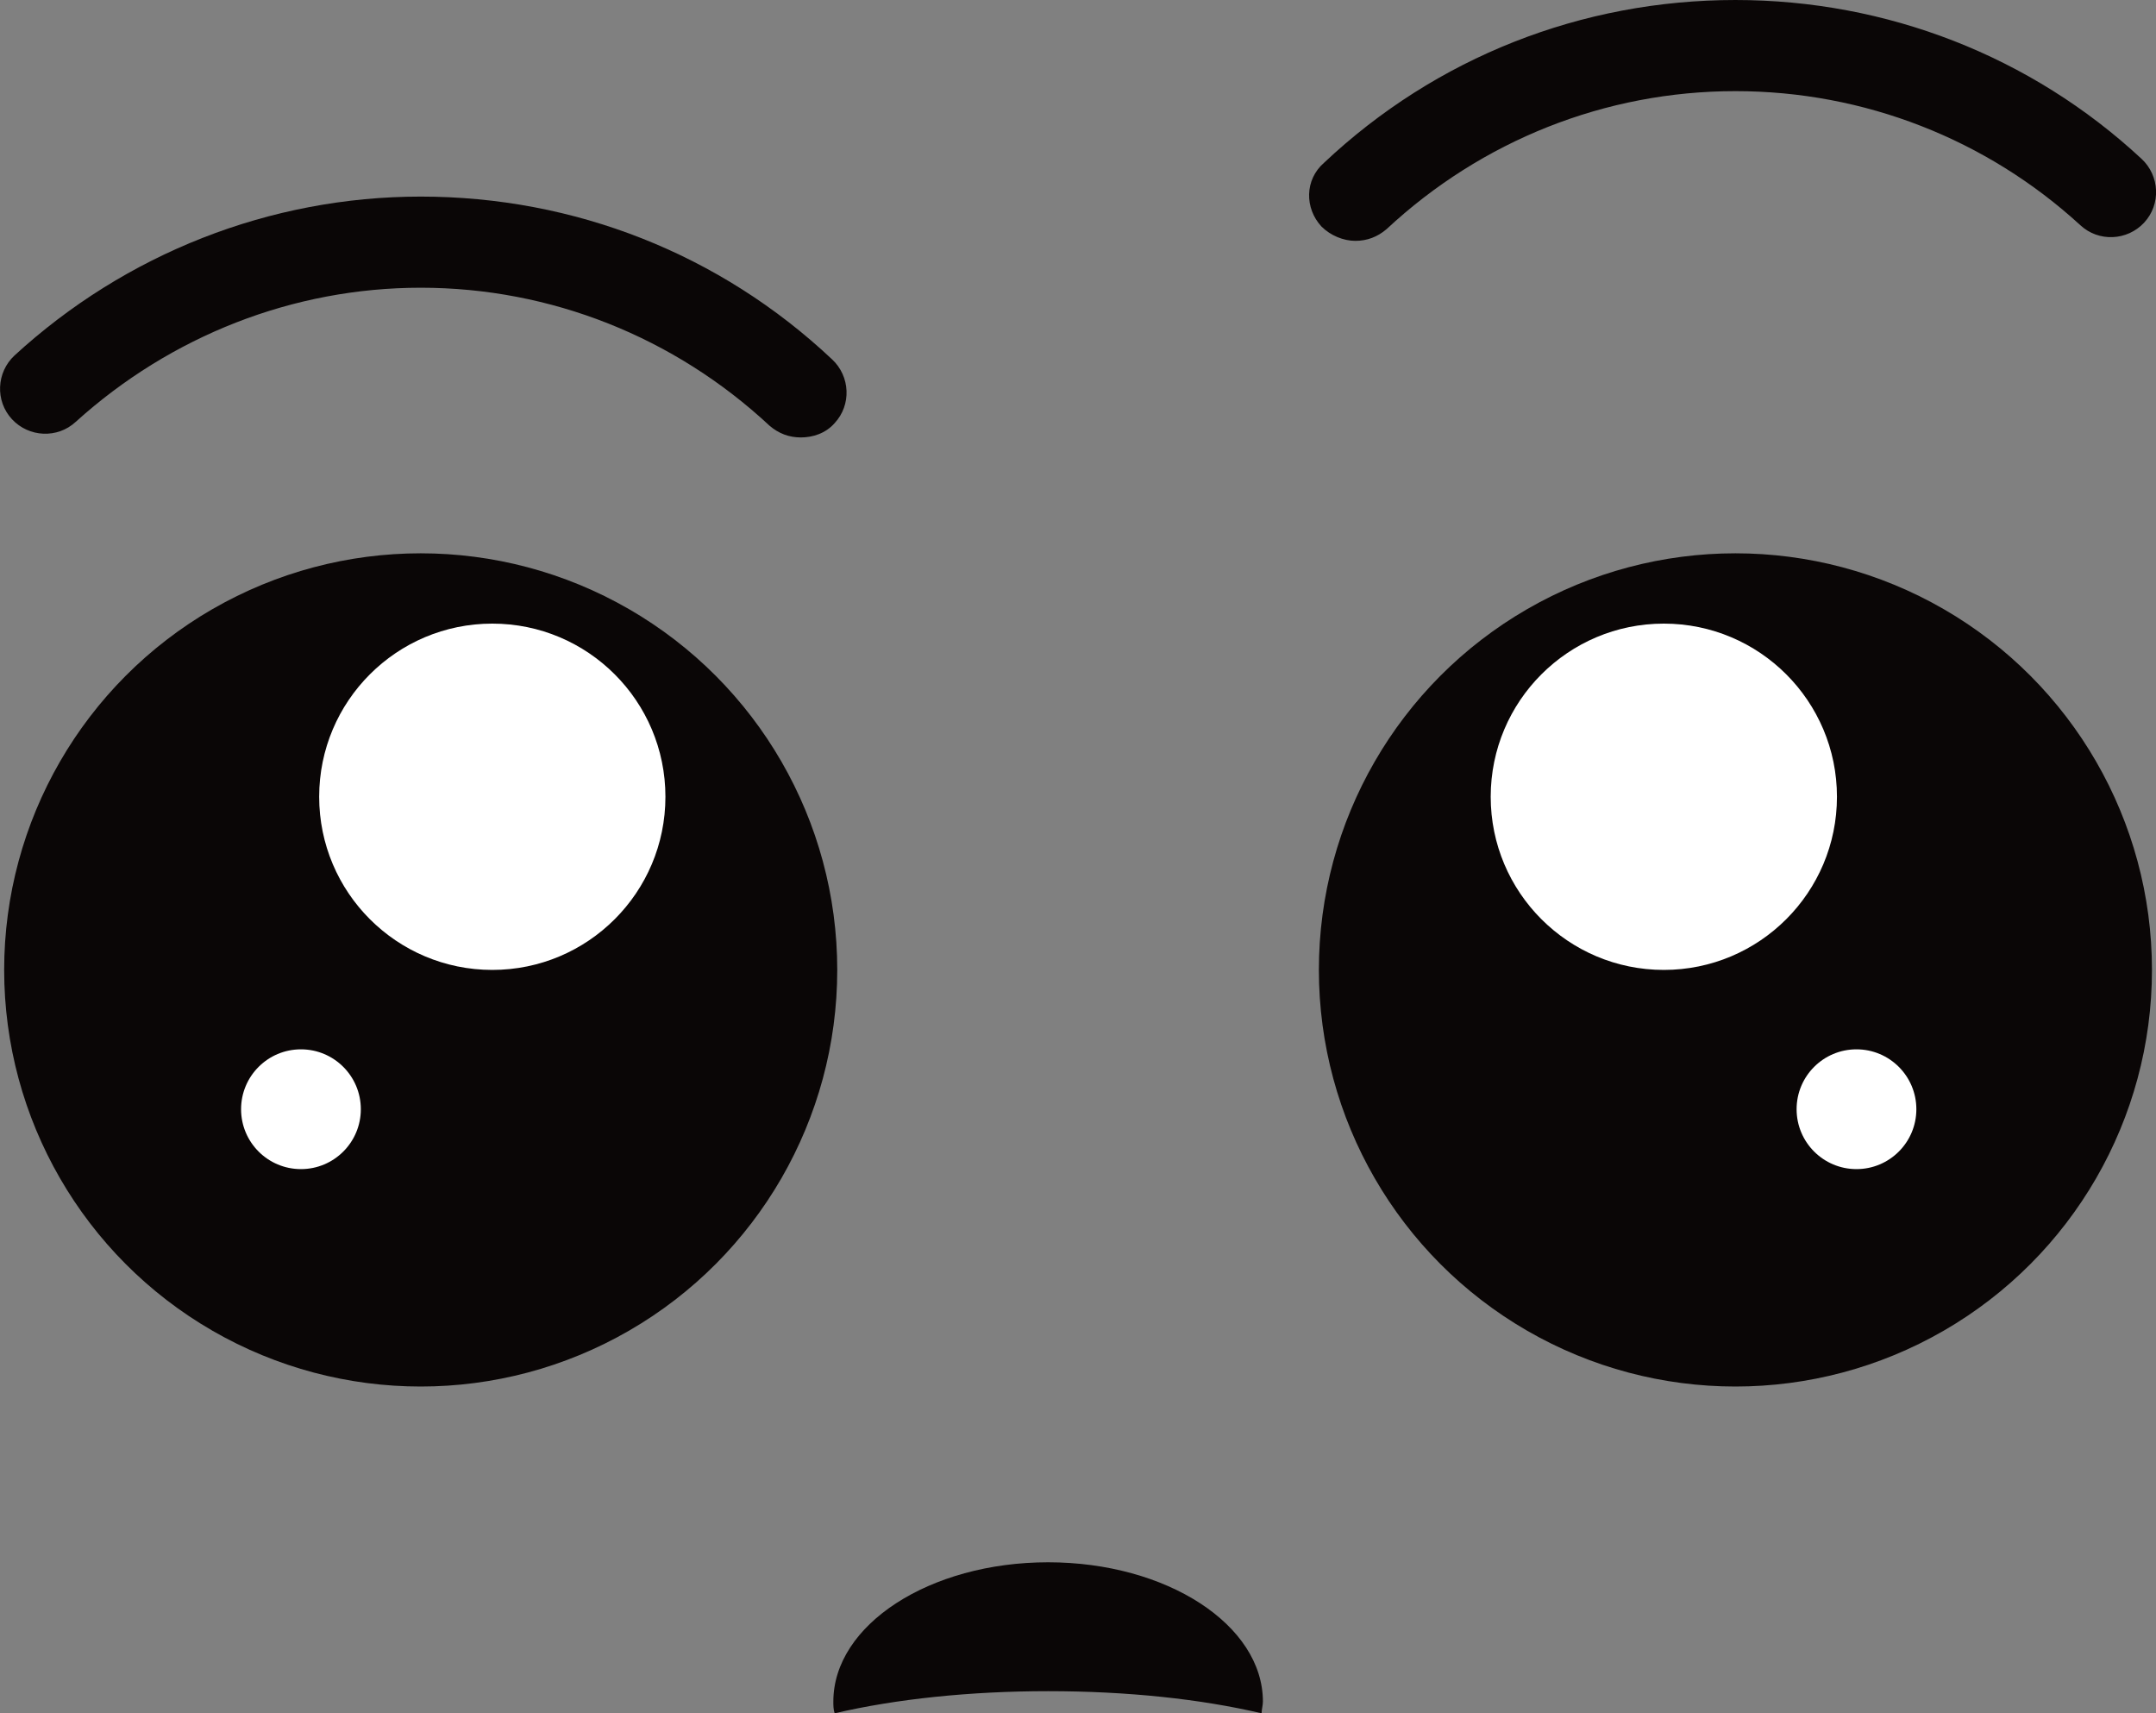 <?xml version="1.0" encoding="utf-8"?>
<!-- Generator: Adobe Illustrator 26.0.1, SVG Export Plug-In . SVG Version: 6.00 Build 0)  -->
<svg version="1.1" id="Layer_1" xmlns="http://www.w3.org/2000/svg" xmlns:xlink="http://www.w3.org/1999/xlink" x="0px" y="0px"
	 viewBox="0 0 165.63 131.6" style="enable-background:new 0 0 165.63 131.6;" xml:space="preserve">
<rect x="0" y="0" width="165.63" height="131.6" fill="#808080" stroke="none"/>
<style type="text/css">
	.st0{fill:#0A0606;}
	.st1{fill:#FFFFFF;}
</style>
<g>
	<circle class="st0" cx="32.32" cy="74.5" r="32"/>
	<path class="st0" d="M61.52,33.6c-0.9,0-1.7-0.3-2.4-0.9c-7.3-6.8-16.8-10.6-26.8-10.6c-9.8,0-19.2,3.7-26.5,10.3
		c-1.4,1.3-3.6,1.2-4.9-0.2c-1.3-1.4-1.2-3.6,0.2-4.9c8.5-7.8,19.6-12.2,31.2-12.2c11.8,0,23,4.4,31.6,12.5c1.4,1.3,1.5,3.5,0.2,4.9
		C63.42,33.3,62.42,33.6,61.52,33.6z"/>
	<circle class="st1" cx="37.82" cy="61.2" r="13.3"/>
	<circle class="st1" cx="23.12" cy="85.2" r="4.6"/>
	<circle class="st0" cx="133.32" cy="74.5" r="32"/>
	<path class="st0" d="M104.12,18.5c-0.9,0-1.9-0.4-2.6-1.1c-1.3-1.4-1.3-3.6,0.2-4.9c8.6-8.1,19.8-12.5,31.6-12.5
		c11.6,0,22.7,4.3,31.2,12.2c1.4,1.3,1.5,3.5,0.2,4.9s-3.5,1.5-4.9,0.2c-7.2-6.6-16.6-10.3-26.5-10.3c-10,0-19.5,3.8-26.8,10.6
		C105.82,18.2,105.02,18.5,104.12,18.5z"/>
	<circle class="st1" cx="127.82" cy="61.2" r="13.3"/>
	<circle class="st1" cx="142.62" cy="85.2" r="4.6"/>
	<path class="st0" d="M80.52,129.9c6.1,0,11.7,0.6,16.4,1.7c0-0.3,0.1-0.6,0.1-0.9c0-5.9-7.4-10.7-16.5-10.7s-16.5,4.8-16.5,10.7
		c0,0.3,0,0.6,0.1,0.9C68.82,130.5,74.52,129.9,80.52,129.9z"/>
</g>
</svg>
